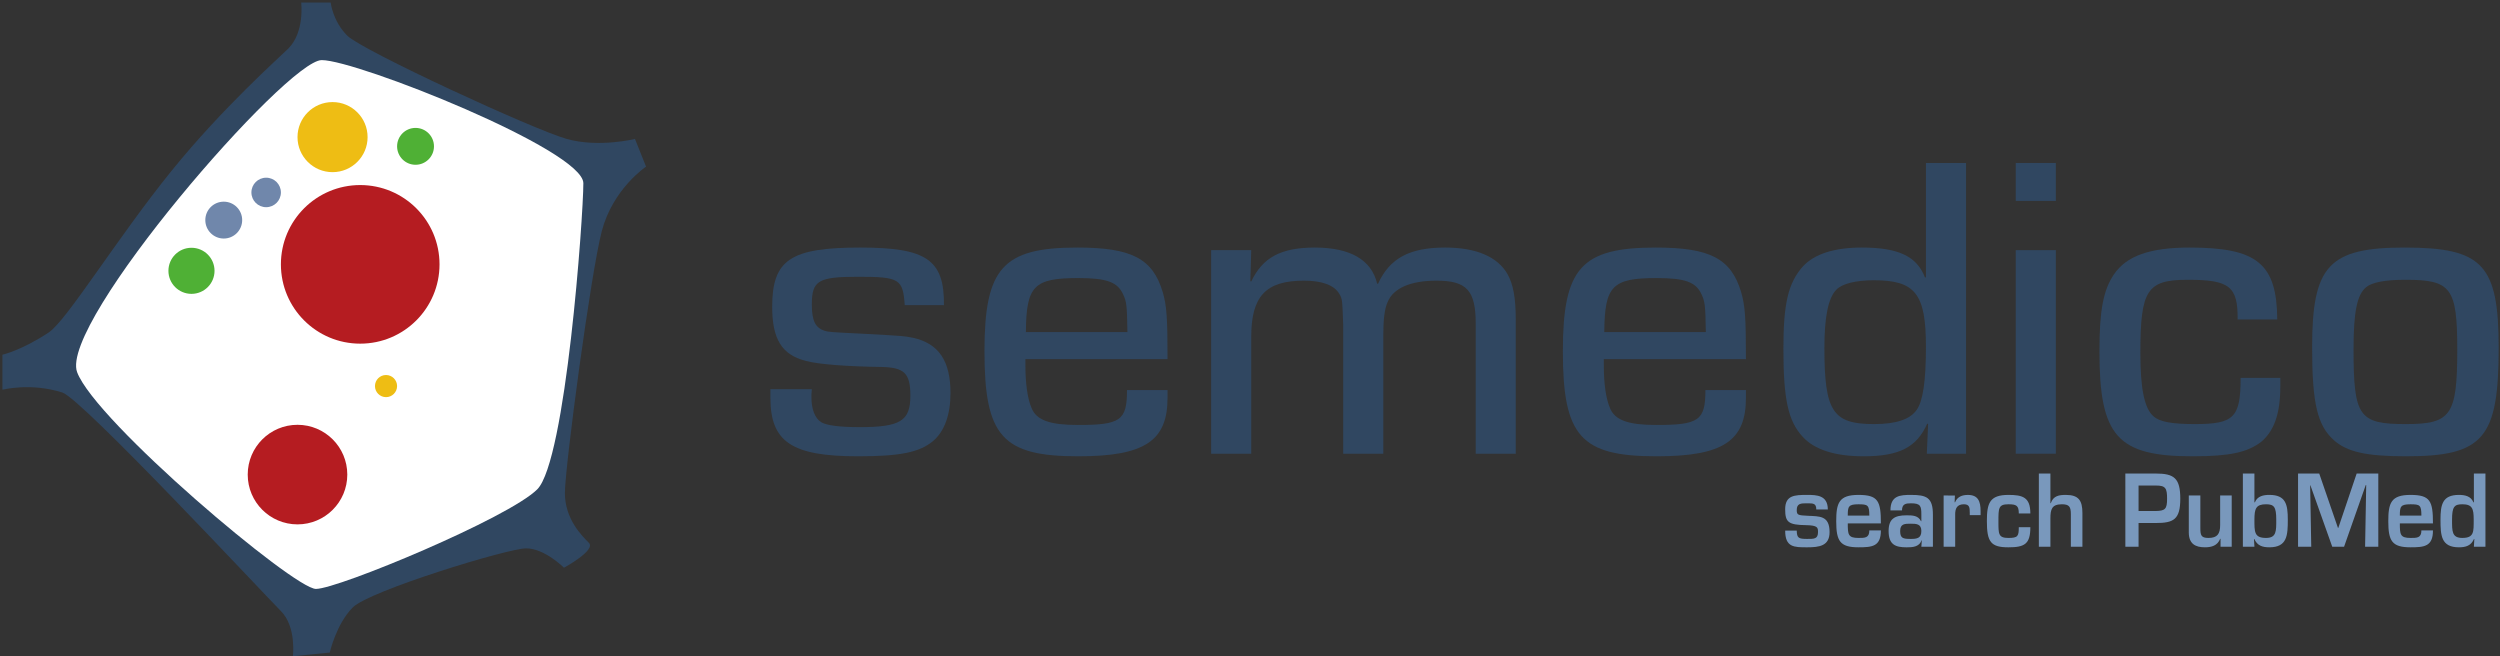 <svg xmlns="http://www.w3.org/2000/svg" xmlns:xlink="http://www.w3.org/1999/xlink" version="1.1"
   width="400" height="105" viewBox="0 0 300 78.75" >
  <rect x="0" y="0" width="300" height="78.75" fill="#333333" stroke="none"/>
  <defs>
   <g>
    <path d="M 43.406,-34.094 C 43.5,-44.5 39.406,-47.297 24.203,-47.297 8.203,-47.297 4,-44.5 4,-33.703 c 0,7.406 2.203,11 7.703,12.406 C 14.5,-20.5 21.5,-20 29,-19.906 c 5.297,0.109 6.703,1.406 6.703,6.609 C 35.703,-7.5 33.406,-6.094 24,-6.094 19.406,-6.094 16.5,-6.5 15.297,-7.203 13.797,-8.094 13,-10.203 13,-13 c 0,-0.297 0,-1 0.094,-1.797 h -9.5 v 2 c 0,10.094 4.906,13.391 20.109,13.391 9.594,0 14.094,-0.891 17.203,-3.5 2.594,-2.188 4,-6 4,-11 0,-7.391 -2.703,-11.391 -8.609,-12.688 -2,-0.406 -2,-0.406 -11,-0.906 C 17.094,-27.906 17.094,-27.906 16,-28.203 c -2.094,-0.703 -2.906,-2.297 -2.906,-6 0,-5.5 1.406,-6.391 10.609,-6.391 9.5,0 10.297,0.5 10.703,6.5 z"
     id="path5" />
    <path d="m 36.906,-14.594 c 0,7 -1.5,8 -11.312,8 -6.391,0 -9.5,-1.109 -10.594,-3.906 -0.906,-2.094 -1.406,-5.5 -1.406,-9.797 v -1.406 H 46.203 C 46.203,-31.297 46,-34 45.094,-37.094 42.797,-44.797 37.906,-47.297 25.5,-47.297 c -17.094,0 -21.297,4.703 -21.297,23.797 0,19.5 4.094,24.094 21.5,24.094 15.203,0 20.5,-3.5 20.5,-13.391 v -1.797 z m -23.203,-13.312 c 0.094,-10.594 1.797,-12.391 12,-12.391 6.5,0 9,0.891 10.297,3.703 0.797,1.688 0.906,2.5 1,8.688 z"
     id="path8" />
    <path d="M 5.703,-46.703 V 0 h 9.203 v -26.797 c 0,-9.297 3.297,-12.906 12.094,-12.906 4.094,0 6.906,1 8.094,3 0.703,1.203 0.703,1.297 0.906,7 V 0 h 9.203 v -27.203 c 0,-3.594 0.297,-6.094 1,-7.594 C 47.5,-38 51.5,-39.703 57.406,-39.703 c 7,0 9,2.297 9,9.906 V 0 h 9.188 v -30.703 c 0,-5.094 -0.594,-8.203 -1.891,-10.5 -2.297,-4 -7.203,-6.094 -14.297,-6.094 C 51.297,-47.297 46.703,-44.906 44,-39 H 43.797 C 42.5,-44.5 37.594,-47.297 29.5,-47.297 21.703,-47.297 17.5,-45 14.906,-39.5 l -0.203,-0.094 0.203,-7.109 z"
     id="path11" />
    <path d="M 46.203,-66.703 H 37 V -40.5 l -0.203,0.094 c -1.891,-4.891 -6.094,-6.891 -14.5,-6.891 -6.391,0 -10.891,1.5 -13.5,4.297 -3.391,3.797 -4.5,8.5 -4.5,18.906 0,11.688 1.109,16.594 4.406,20.188 2.703,3 7.5,4.5 14,4.5 8.203,0 12.203,-2.094 14.594,-7.5 L 37.5,-6.797 37.203,0 h 9 z M 25,-39.797 c 9.594,0 12,3.094 12,15.297 0,7.906 -0.703,12.406 -2.094,14.406 -1.5,2.188 -4.703,3.297 -9.812,3.297 -9.5,0 -11.391,-2.906 -11.391,-17.5 0,-7.109 0.891,-11.406 2.703,-13.297 1.297,-1.406 4.5,-2.203 8.594,-2.203 z"
     id="path14" />
    <path d="M 14.906,-66.703 H 5.703 V -58 h 9.203 z m 0,20 H 5.703 V 0 h 9.203 z m 0,0"
     id="path17" />
    <path d="m 36.594,-17.406 c 0,9.109 -1.5,10.609 -10.5,10.609 -5.188,0 -8.094,-0.5 -9.5,-1.797 -2.094,-1.812 -3,-6.406 -3,-14.5 0,-14.5 1.5,-16.812 10.906,-16.812 9.5,0 11.5,1.5 11.406,9.109 H 45 c -0.094,-12.797 -4.594,-16.5 -20.094,-16.5 -9.109,0 -14.5,1.891 -17.406,6.203 C 5.094,-37.5 4.203,-32.906 4.203,-23.5 c 0,19.5 4.094,24.094 21.391,24.094 8.5,0 12.609,-0.891 15.812,-3.391 2.891,-2.5 4.297,-6.406 4.297,-12.609 v -2 z"
     id="path20" />
    <path d="m 25.406,-47.297 c -17.406,0 -21.203,4.203 -21.203,22.891 0,12.906 1.203,17.906 5,21.312 3,2.688 7.5,3.688 16.5,3.688 C 43.5,0.594 47,-3.5 47,-24.297 c 0,-19.109 -3.703,-23 -21.594,-23 z m 0.188,7.391 c 10.5,0 11.906,1.812 11.906,16 0,15.109 -1.406,17.109 -11.797,17.109 -10.797,0 -12,-1.703 -12,-17.203 0,-8.5 0.797,-12.5 2.891,-14.203 1.312,-1.094 4.312,-1.703 9,-1.703 z"
     id="path23" />
   </g>
  </defs>
  <g style="fill:#304761" transform="matrix(1.044,0,0,1.044,-4.358,83.572)">
    <g transform="matrix(0.501,0,0,0.501,-63.881,-246.068)">
    <use x="309.0" y="435.466" xlink:href="#path5" />
    <use x="357.5" y="435.466" xlink:href="#path8" />
    <use x="408.0" y="435.466" xlink:href="#path11" />
    <use x="490.2" y="435.466" xlink:href="#path8" />
    <use x="540.7" y="435.466" xlink:href="#path14" />
    <use x="592.6" y="435.466" xlink:href="#path17" />
    <use x="613.3" y="435.466" xlink:href="#path20" />
    <use x="662.1" y="435.466" xlink:href="#path23" />
   </g>
  </g>
  <g transform="matrix(1.04,0,0,1.04,8.891,82.258)">
    <path style="fill:#304761"
       d="m 65.995,-59.868 c 0,0 -3.829,2.552 -5.107,7.447 -1.277,4.893 -4.256,27.235 -4.256,30.215 0,2.979 1.916,4.895 2.768,5.745 0.85,0.852 -2.874,2.874 -2.874,2.874 0,0 -2.235,-2.235 -4.362,-2.235 -2.127,0 -18.086,4.895 -20.001,6.809 -1.916,1.916 -2.66,5.214 -2.66,5.214 l -4.256,0.425 c 0,0 0.427,-3.404 -1.383,-5.212 C 22.055,-10.397 0.881,-33.097 -1.35,-33.803 c -3.702,-1.171 -6.917,-0.319 -6.917,-0.319 v -4.043 c 0,0 2.178,-0.486 5.32,-2.554 2.096,-1.377 7.798,-10.754 14.17,-18.636 5.92,-7.326 12.57,-13.21 13.492,-14.133 1.914,-1.914 1.489,-5.318 1.489,-5.318 h 3.404 c 0,0 0.214,2.127 1.916,3.829 1.702,1.702 21.492,10.84 25.321,11.915 3.686,1.036 7.872,0 7.872,0 z" />
    <path style="fill:#ffffff"
       d="m 28.574,-72.16 c 4.043,0 30.187,10.376 30.187,14.207 0,3.829 -2.022,32.023 -5.32,35.321 -3.299,3.299 -22.981,11.49 -25.535,11.49 -2.552,0 -25.417,-19.316 -27.554,-25.002 C -1.785,-41.83 24.531,-72.16 28.574,-72.16" />
    <path style="fill:#b51c21"
       d="m 42.165,-48.592 c 0,5.054 -4.098,9.15 -9.152,9.15 -5.052,0 -9.15,-4.096 -9.15,-9.15 0,-5.054 4.098,-9.15 9.15,-9.15 5.054,0 9.152,4.096 9.152,9.15" />
    <path style="fill:#b51c21"
       d="m 31.524,-24.334 c 0,3.173 -2.572,5.745 -5.745,5.745 -3.173,0 -5.745,-2.572 -5.745,-5.745 0,-3.173 2.572,-5.745 5.745,-5.745 3.173,0 5.745,2.572 5.745,5.745" />
    <path style="fill:#eebd14"
       d="m 33.865,-63.273 c 0,2.233 -1.81,4.043 -4.043,4.043 -2.233,0 -4.043,-1.81 -4.043,-4.043 0,-2.233 1.81,-4.043 4.043,-4.043 2.233,0 4.043,1.81 4.043,4.043" />
    <path style="fill:#7087ab"
       d="m 23.863,-56.889 c 0,0.94 -0.762,1.702 -1.702,1.702 -0.94,0 -1.702,-0.762 -1.702,-1.702 0,-0.94 0.762,-1.702 1.702,-1.702 0.94,0 1.702,0.762 1.702,1.702" />
    <path style="fill:#7087ab"
       d="m 19.395,-53.698 c 0,1.175 -0.952,2.127 -2.127,2.127 -1.175,0 -2.127,-0.952 -2.127,-2.127 0,-1.175 0.952,-2.127 2.127,-2.127 1.175,0 2.127,0.952 2.127,2.127" />
    <path style="fill:#4fb035"
       d="m 16.205,-47.845 c 0,1.467 -1.191,2.658 -2.66,2.658 -1.469,0 -2.66,-1.191 -2.66,-2.658 0,-1.469 1.191,-2.66 2.66,-2.66 1.469,0 2.66,1.191 2.66,2.66" />
    <path style="fill:#eebd14"
       d="m 37.269,-34.547 c 0,0.705 -0.572,1.277 -1.277,1.277 -0.705,0 -1.275,-0.572 -1.275,-1.277 0,-0.705 0.57,-1.277 1.275,-1.277 0.705,0 1.277,0.572 1.277,1.277" />
    <path style="fill:#4fb035"
       d="m 41.526,-62.209 c 0,1.175 -0.954,2.127 -2.129,2.127 -1.173,0 -2.127,-0.952 -2.127,-2.127 0,-1.175 0.954,-2.127 2.127,-2.127 1.175,0 2.129,0.952 2.129,2.127" />
  </g>
  <g transform="matrix(1.172,0,0,1.247,-62.35,-11.884)" style="fill:#7998bc" >
    <path d="m 240.348,58.555 c 0,-1.38 -1.155,-1.399 -2.122,-1.399 -1.268,0 -2.244,0.028 -2.244,1.38 0,1.258 0.329,1.502 2.141,1.531 1.193,0.019 1.221,0.235 1.221,0.667 0,0.676 -0.413,0.657 -1.117,0.657 -0.873,0 -1.042,-0.085 -1.061,-0.798 h -1.183 c 0,1.606 0.901,1.606 2.244,1.606 1.249,0 2.301,-0.131 2.301,-1.465 0,-1.596 -1.033,-1.512 -2.197,-1.568 -1.033,-0.047 -1.164,-0.066 -1.164,-0.554 0,-0.648 0.432,-0.648 1.061,-0.648 0.629,0 0.939,0 0.939,0.592 z" />
    <path d="m 244.598,60.574 c 0,0.732 -0.46,0.723 -1.117,0.723 -1.061,0 -1.089,-0.338 -1.089,-1.399 h 3.39 c 0,-2.15 -0.272,-2.742 -2.301,-2.742 -1.991,0 -2.272,0.77 -2.272,2.535 0,1.906 0.385,2.507 2.272,2.507 1.409,0 2.301,-0.075 2.301,-1.625 z m -2.207,-1.427 c 0,-0.873 0.066,-1.089 1.089,-1.089 0.967,0 1.117,0.075 1.117,1.089 z" />
    <path d="m 248.836,59.926 c 0.582,0 1.089,0.019 1.089,0.704 0,0.704 -0.46,0.761 -1.089,0.761 -0.798,0 -1.08,-0.066 -1.08,-0.761 0,-0.704 0.479,-0.704 1.08,-0.704 z m 1.089,2.216 h 1.183 V 59.053 c 0,-1.653 -0.657,-1.897 -2.235,-1.897 -1.127,0 -2.113,0.056 -2.113,1.493 h 1.183 c 0,-0.639 0.413,-0.685 0.93,-0.685 0.986,0 1.052,0.282 1.052,1.08 v 0.639 h -0.038 c -0.282,-0.554 -0.873,-0.563 -1.474,-0.563 -1.221,0 -1.841,0.329 -1.841,1.512 0,1.333 0.723,1.568 1.841,1.568 0.573,0 1.296,-0.019 1.531,-0.676 h 0.028 z" />
    <path d="m 252.206,57.212 v 4.93 h 1.183 v -3.042 c -0.019,-0.639 0.188,-1.042 0.892,-1.042 0.554,0 0.601,0.291 0.601,0.789 v 0.254 h 1.108 v -0.394 c 0,-0.93 -0.254,-1.549 -1.296,-1.549 -0.573,0 -1.08,0.16 -1.315,0.704 h -0.047 l 0.028,-0.648 z" />
    <path d="m 259.902,60.264 c 0,0.864 -0.094,1.033 -1.061,1.033 -1.042,0 -1.024,-0.385 -1.024,-1.615 0,-1.268 0.009,-1.625 1.024,-1.625 0.826,0 1.061,0.131 1.061,0.883 h 1.183 c 0,-1.559 -0.779,-1.784 -2.244,-1.784 -1.934,0 -2.207,0.798 -2.207,2.526 0,1.991 0.394,2.517 2.207,2.517 1.662,0 2.244,-0.319 2.244,-1.934 z" />
    <path d="m 263.139,55.099 h -1.183 v 7.043 h 1.183 v -2.714 c 0,-0.883 0.141,-1.371 1.174,-1.371 0.761,0 0.92,0.244 0.92,0.958 v 3.127 h 1.183 v -3.249 c 0,-1.202 -0.394,-1.737 -1.69,-1.737 -0.695,0 -1.286,0.075 -1.549,0.798 h -0.038 z" />
    <path d="m 270.813,62.142 h 1.352 V 59.86 h 1.765 c 1.841,0 2.507,-0.347 2.507,-2.338 0,-1.972 -0.62,-2.423 -2.507,-2.423 h -3.118 z m 1.352,-3.437 v -2.451 h 1.765 c 1.014,-0.009 1.155,0.272 1.155,1.268 0,0.986 -0.188,1.164 -1.155,1.183 z" />
    <path d="m 281.702,62.142 v -4.93 h -1.183 v 2.845 c 0,0.855 -0.291,1.24 -1.202,1.24 -0.761,0 -0.826,-0.272 -0.826,-0.977 v -3.108 h -1.183 v 3.568 c 0.009,1.08 0.667,1.418 1.653,1.418 0.676,0 1.286,-0.16 1.559,-0.817 h 0.038 v 0.761 z" />
    <path d="m 285.211,58.057 c 0.817,0 1.052,0.235 1.052,1.474 0,1.117 0.028,1.765 -1.052,1.765 -1.211,0 -1.183,-0.592 -1.183,-1.765 0,-1.052 0.16,-1.474 1.183,-1.474 z m -2.366,4.085 h 1.183 l -0.047,-0.742 h 0.038 c 0.3,0.648 0.845,0.798 1.54,0.798 1.831,0 1.887,-1.155 1.887,-2.667 0,-1.446 -0.197,-2.376 -1.887,-2.376 -0.601,0 -1.23,0.113 -1.484,0.714 h -0.047 v -2.77 h -1.183 z" />
    <path d="m 295.426,56.207 h 0.047 l -0.113,5.935 h 1.352 v -7.043 h -2.216 l -1.878,5.23 h -0.038 l -1.916,-5.23 h -2.169 v 7.043 h 1.352 l -0.113,-5.907 h 0.028 l 2.235,5.907 h 1.211 z" />
    <path d="m 301.124,60.574 c 0,0.732 -0.46,0.723 -1.117,0.723 -1.061,0 -1.089,-0.338 -1.089,-1.399 h 3.39 c 0,-2.15 -0.272,-2.742 -2.301,-2.742 -1.991,0 -2.272,0.77 -2.272,2.535 0,1.906 0.385,2.507 2.272,2.507 1.409,0 2.301,-0.075 2.301,-1.625 z m -2.207,-1.427 c 0,-0.873 0.066,-1.089 1.089,-1.089 0.967,0 1.117,0.075 1.117,1.089 z" />
    <path d="m 305.315,58.057 c 1.024,0 1.164,0.423 1.164,1.474 0,1.174 0.047,1.765 -1.164,1.765 -1.08,0 -1.052,-0.648 -1.052,-1.765 0,-1.24 0.235,-1.474 1.052,-1.474 z m 1.183,4.085 h 1.183 v -7.043 h -1.183 v 2.77 h -0.047 c -0.254,-0.601 -0.883,-0.714 -1.484,-0.714 -1.69,0 -1.887,0.93 -1.887,2.376 0,1.512 0.056,2.667 1.887,2.667 0.695,0 1.24,-0.15 1.54,-0.798 h 0.038 z" />
  </g>
</svg>
